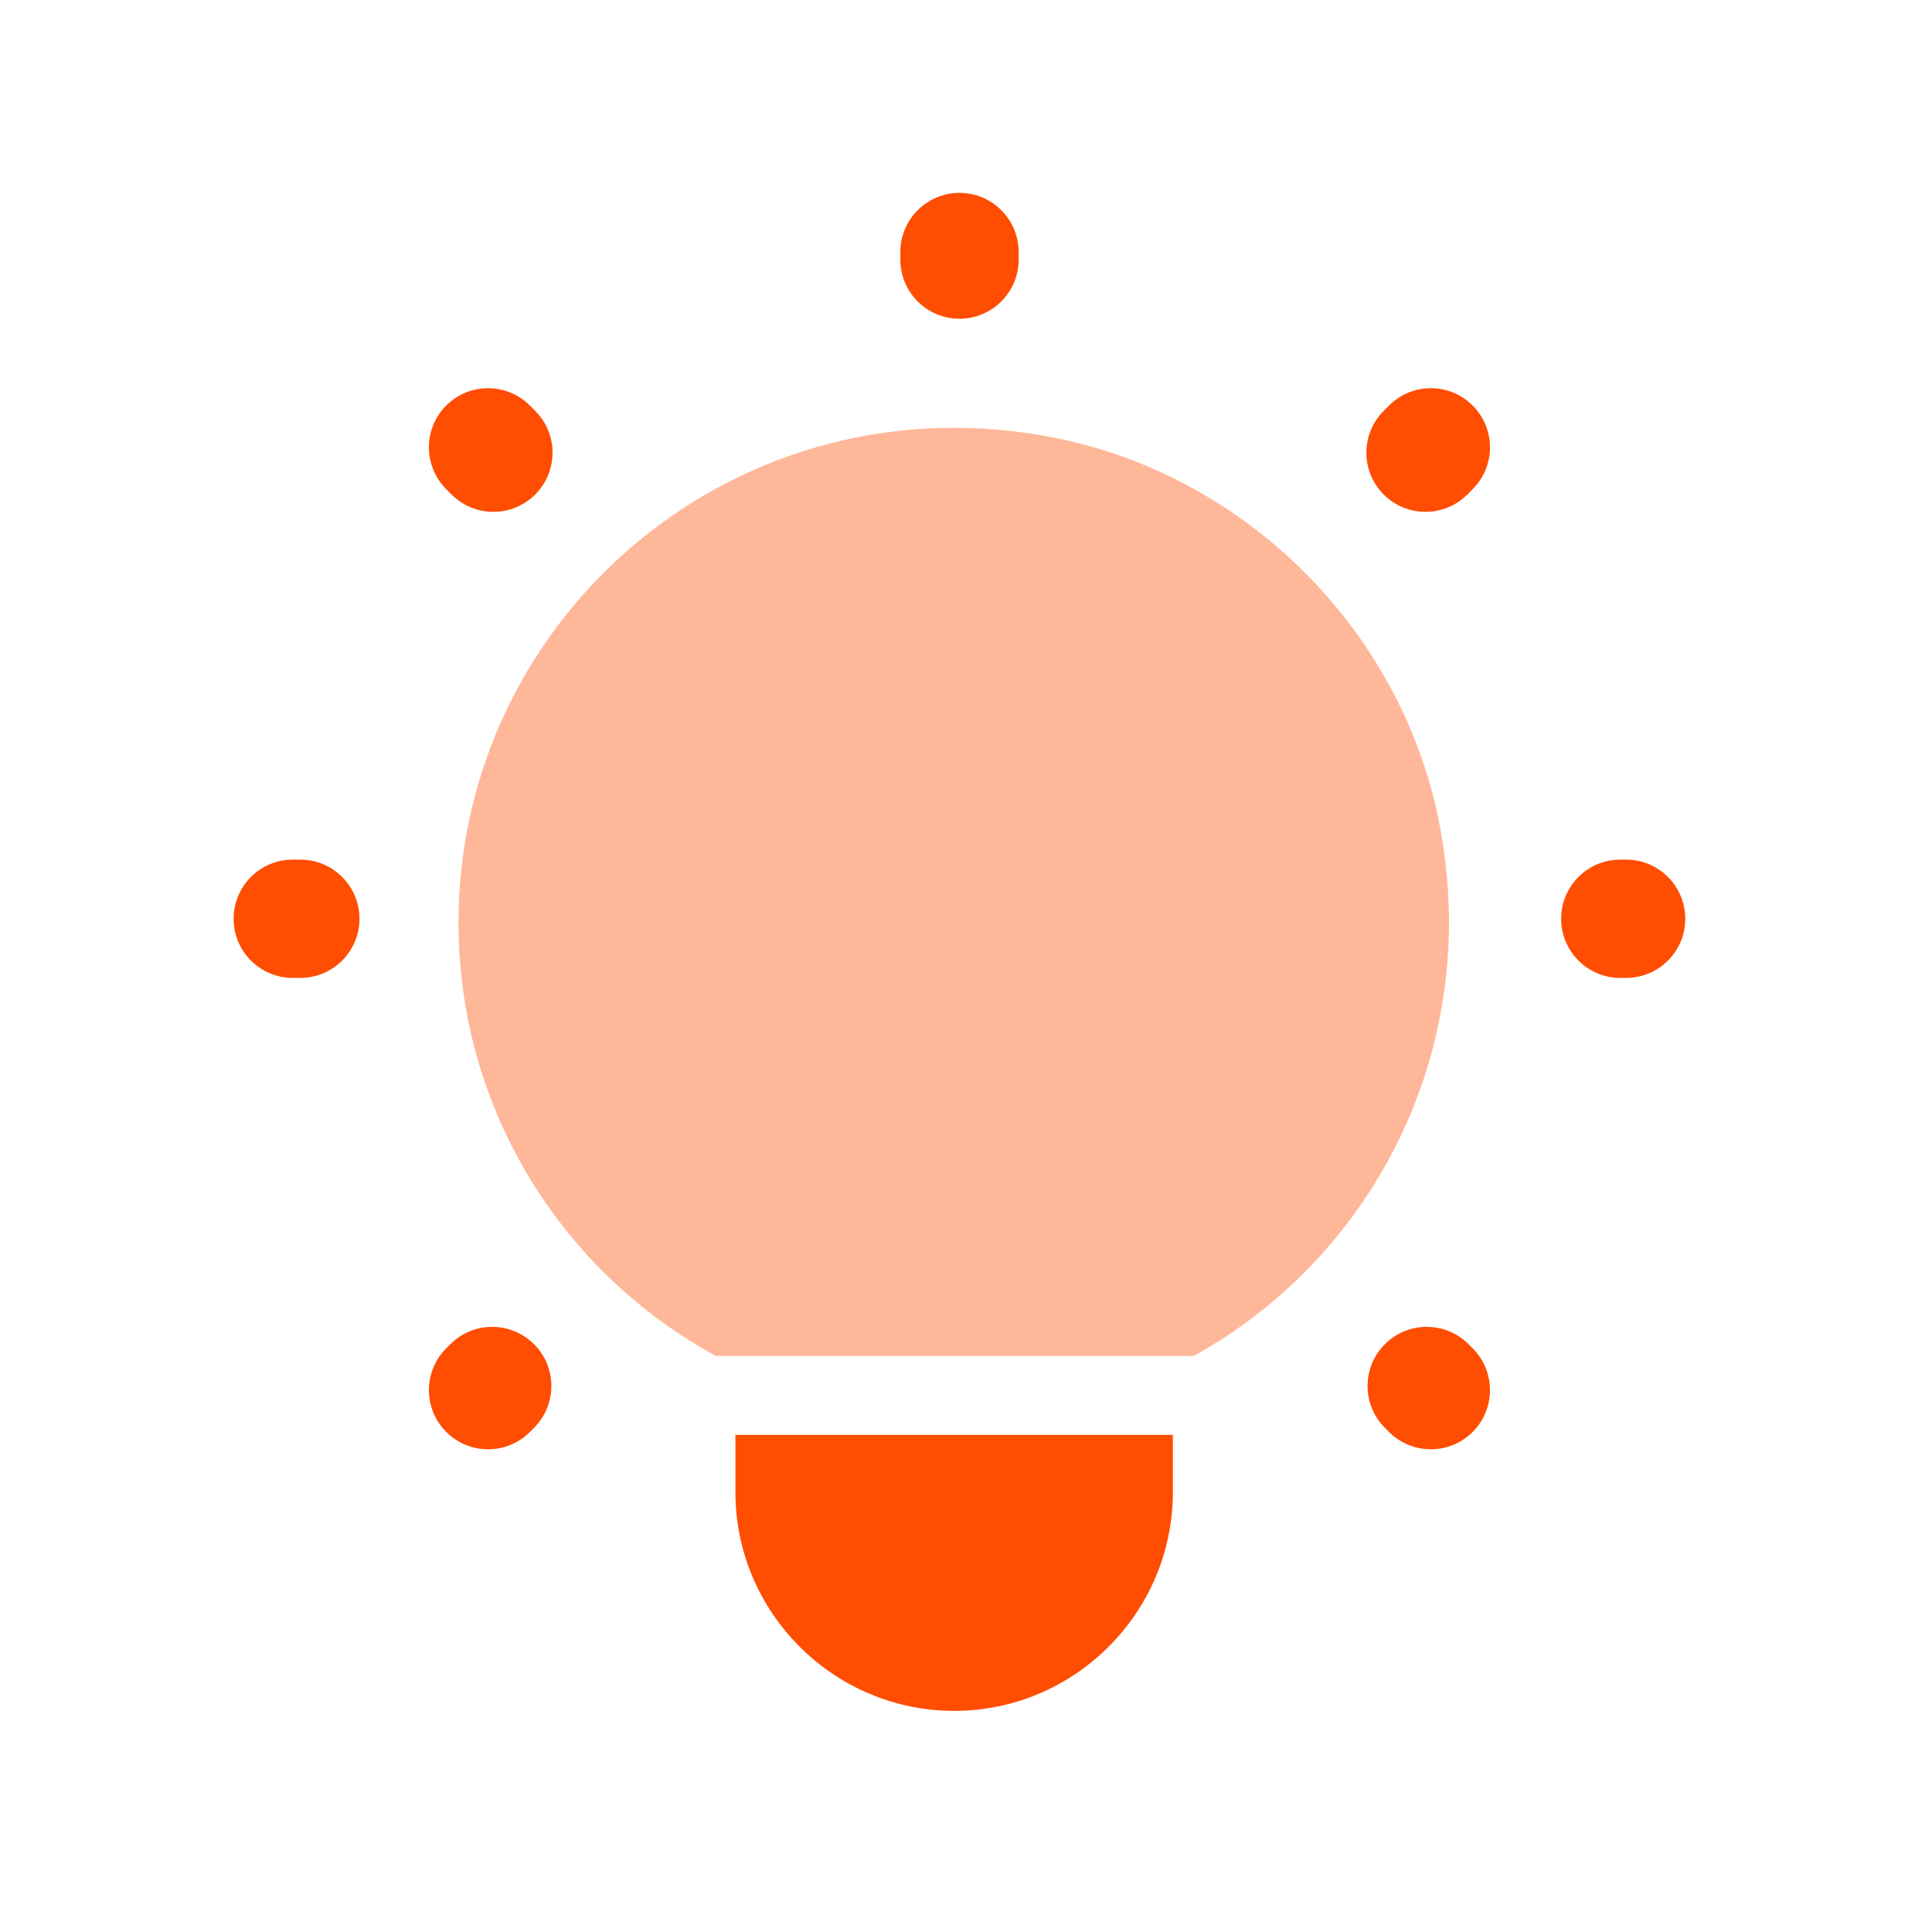 <svg width="49" height="49" viewBox="0 0 49 49" fill="none" xmlns="http://www.w3.org/2000/svg">
<path d="M24.335 4.892C25.163 4.892 25.835 5.564 25.835 6.392V6.584C25.835 7.413 25.163 8.084 24.335 8.084C23.506 8.084 22.835 7.413 22.835 6.584V6.392C22.835 5.564 23.506 4.892 24.335 4.892Z" fill="#FF4D02"/>
<path d="M11.317 10.285C11.903 9.699 12.853 9.699 13.439 10.285L13.574 10.421C14.16 11.006 14.16 11.956 13.574 12.542C12.989 13.128 12.039 13.128 11.453 12.542L11.317 12.406C10.732 11.82 10.732 10.871 11.317 10.285Z" fill="#FF4D02"/>
<path d="M37.35 12.406C37.936 11.821 37.936 10.871 37.35 10.285C36.765 9.699 35.815 9.699 35.229 10.285L35.094 10.421C34.508 11.006 34.508 11.956 35.094 12.542C35.679 13.128 36.629 13.128 37.215 12.542L37.35 12.406Z" fill="#FF4D02"/>
<path d="M5.925 23.302C5.925 22.474 6.596 21.802 7.425 21.802H7.617C8.445 21.802 9.117 22.474 9.117 23.302C9.117 24.131 8.445 24.802 7.617 24.802H7.425C6.596 24.802 5.925 24.131 5.925 23.302Z" fill="#FF4D02"/>
<path d="M41.094 21.802C40.266 21.802 39.594 22.474 39.594 23.302C39.594 24.131 40.266 24.802 41.094 24.802H41.242C42.07 24.802 42.742 24.131 42.742 23.302C42.742 22.474 42.07 21.802 41.242 21.802H41.094Z" fill="#FF4D02"/>
<path d="M13.544 34.092C14.13 34.678 14.13 35.627 13.544 36.213L13.439 36.318C12.853 36.904 11.904 36.904 11.318 36.318C10.732 35.732 10.732 34.782 11.318 34.196L11.422 34.092C12.008 33.506 12.958 33.506 13.544 34.092Z" fill="#FF4D02"/>
<path d="M37.246 34.092C36.66 33.506 35.71 33.506 35.124 34.092C34.538 34.678 34.538 35.627 35.124 36.213L35.229 36.318C35.815 36.904 36.764 36.904 37.35 36.318C37.936 35.732 37.936 34.782 37.35 34.196L37.246 34.092Z" fill="#FF4D02"/>
<path opacity="0.4" d="M18.16 34.392C14.27 32.278 11.629 28.151 11.629 23.401C11.629 15.6 18.754 9.482 26.813 11.116C31.604 12.096 35.474 15.939 36.474 20.733C37.671 26.504 34.85 31.872 30.271 34.392H18.16Z" fill="#FF4D02"/>
<path d="M29.747 36.392V37.845C29.747 40.9 27.252 43.392 24.2 43.392C21.147 43.392 18.652 40.9 18.652 37.845V36.392H29.747Z" fill="#FF4D02"/>
</svg>
